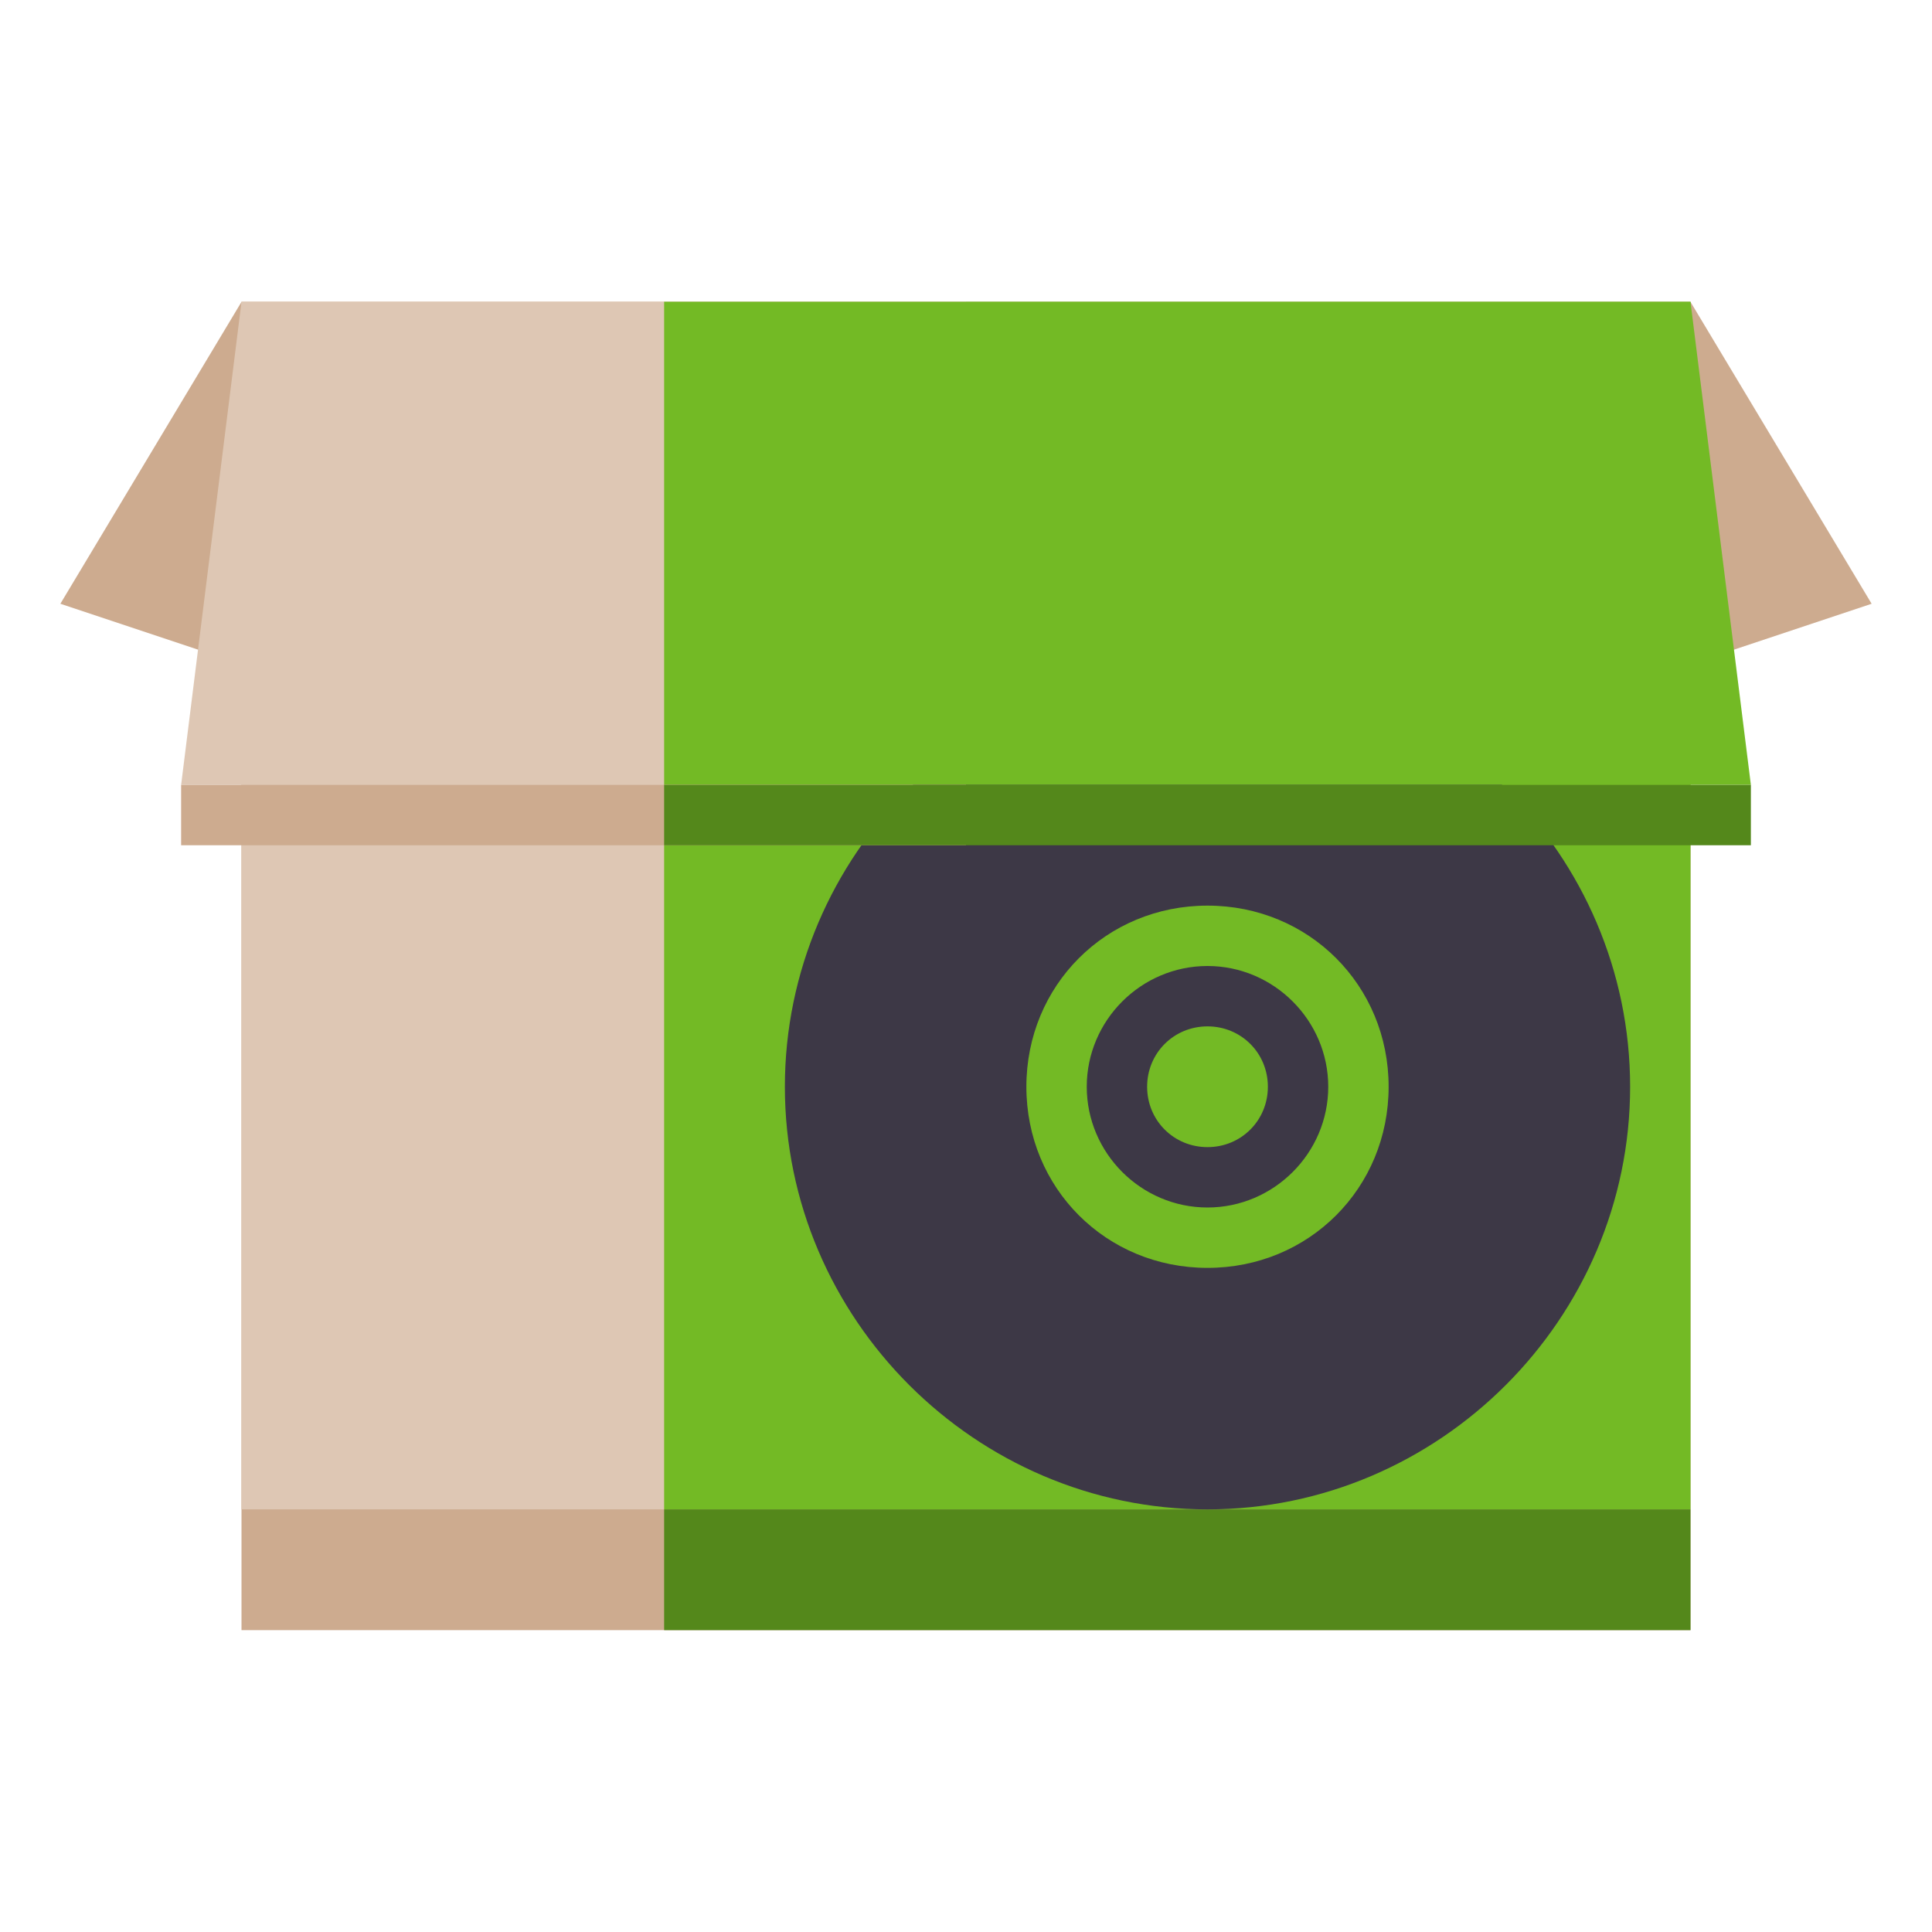 <svg height="128" width="128" xmlns="http://www.w3.org/2000/svg"><g stroke-width=".5"><path d="M16 20L4 40l12 4zm96 0l12 20-12 4zm-96 0h96v88H16z" fill="#cdab8f"/><path d="M16 20h96v80H16z" fill="#dec7b4"/><path d="M44 20h68v80H44z" fill="#73ba25"/><path d="M44 100h68v8H44z" fill="#54881b"/><path d="M16 20l-4 32h52V20z" fill="#dec7b4"/></g><path d="M80 64c-4.4 0-8 3.604-8 8s3.604 8 8 8c4.392 0 8-3.604 8-8s-3.608-8-8-8zm0 4c2.232 0 4 1.768 4 4s-1.768 4-4 4-4-1.768-4-4 1.768-4 4-4zm0-24c-15.372 0-28 12.632-28 28s12.628 28 28 28c15.368 0 28-12.632 28-28S95.368 44 80 44zm0 16c6.72 0 12 5.28 12 12s-5.28 12-12 12-12-5.28-12-12 5.28-12 12-12z" fill="#3d3846"/><g stroke-width=".5"><path d="M44 52h72l-4-32H44z" fill="#73ba25"/><path d="M12 52h52v4H12z" fill="#cdab8f"/><path d="M44 52h72v4H44z" fill="#54881b"/></g></svg>